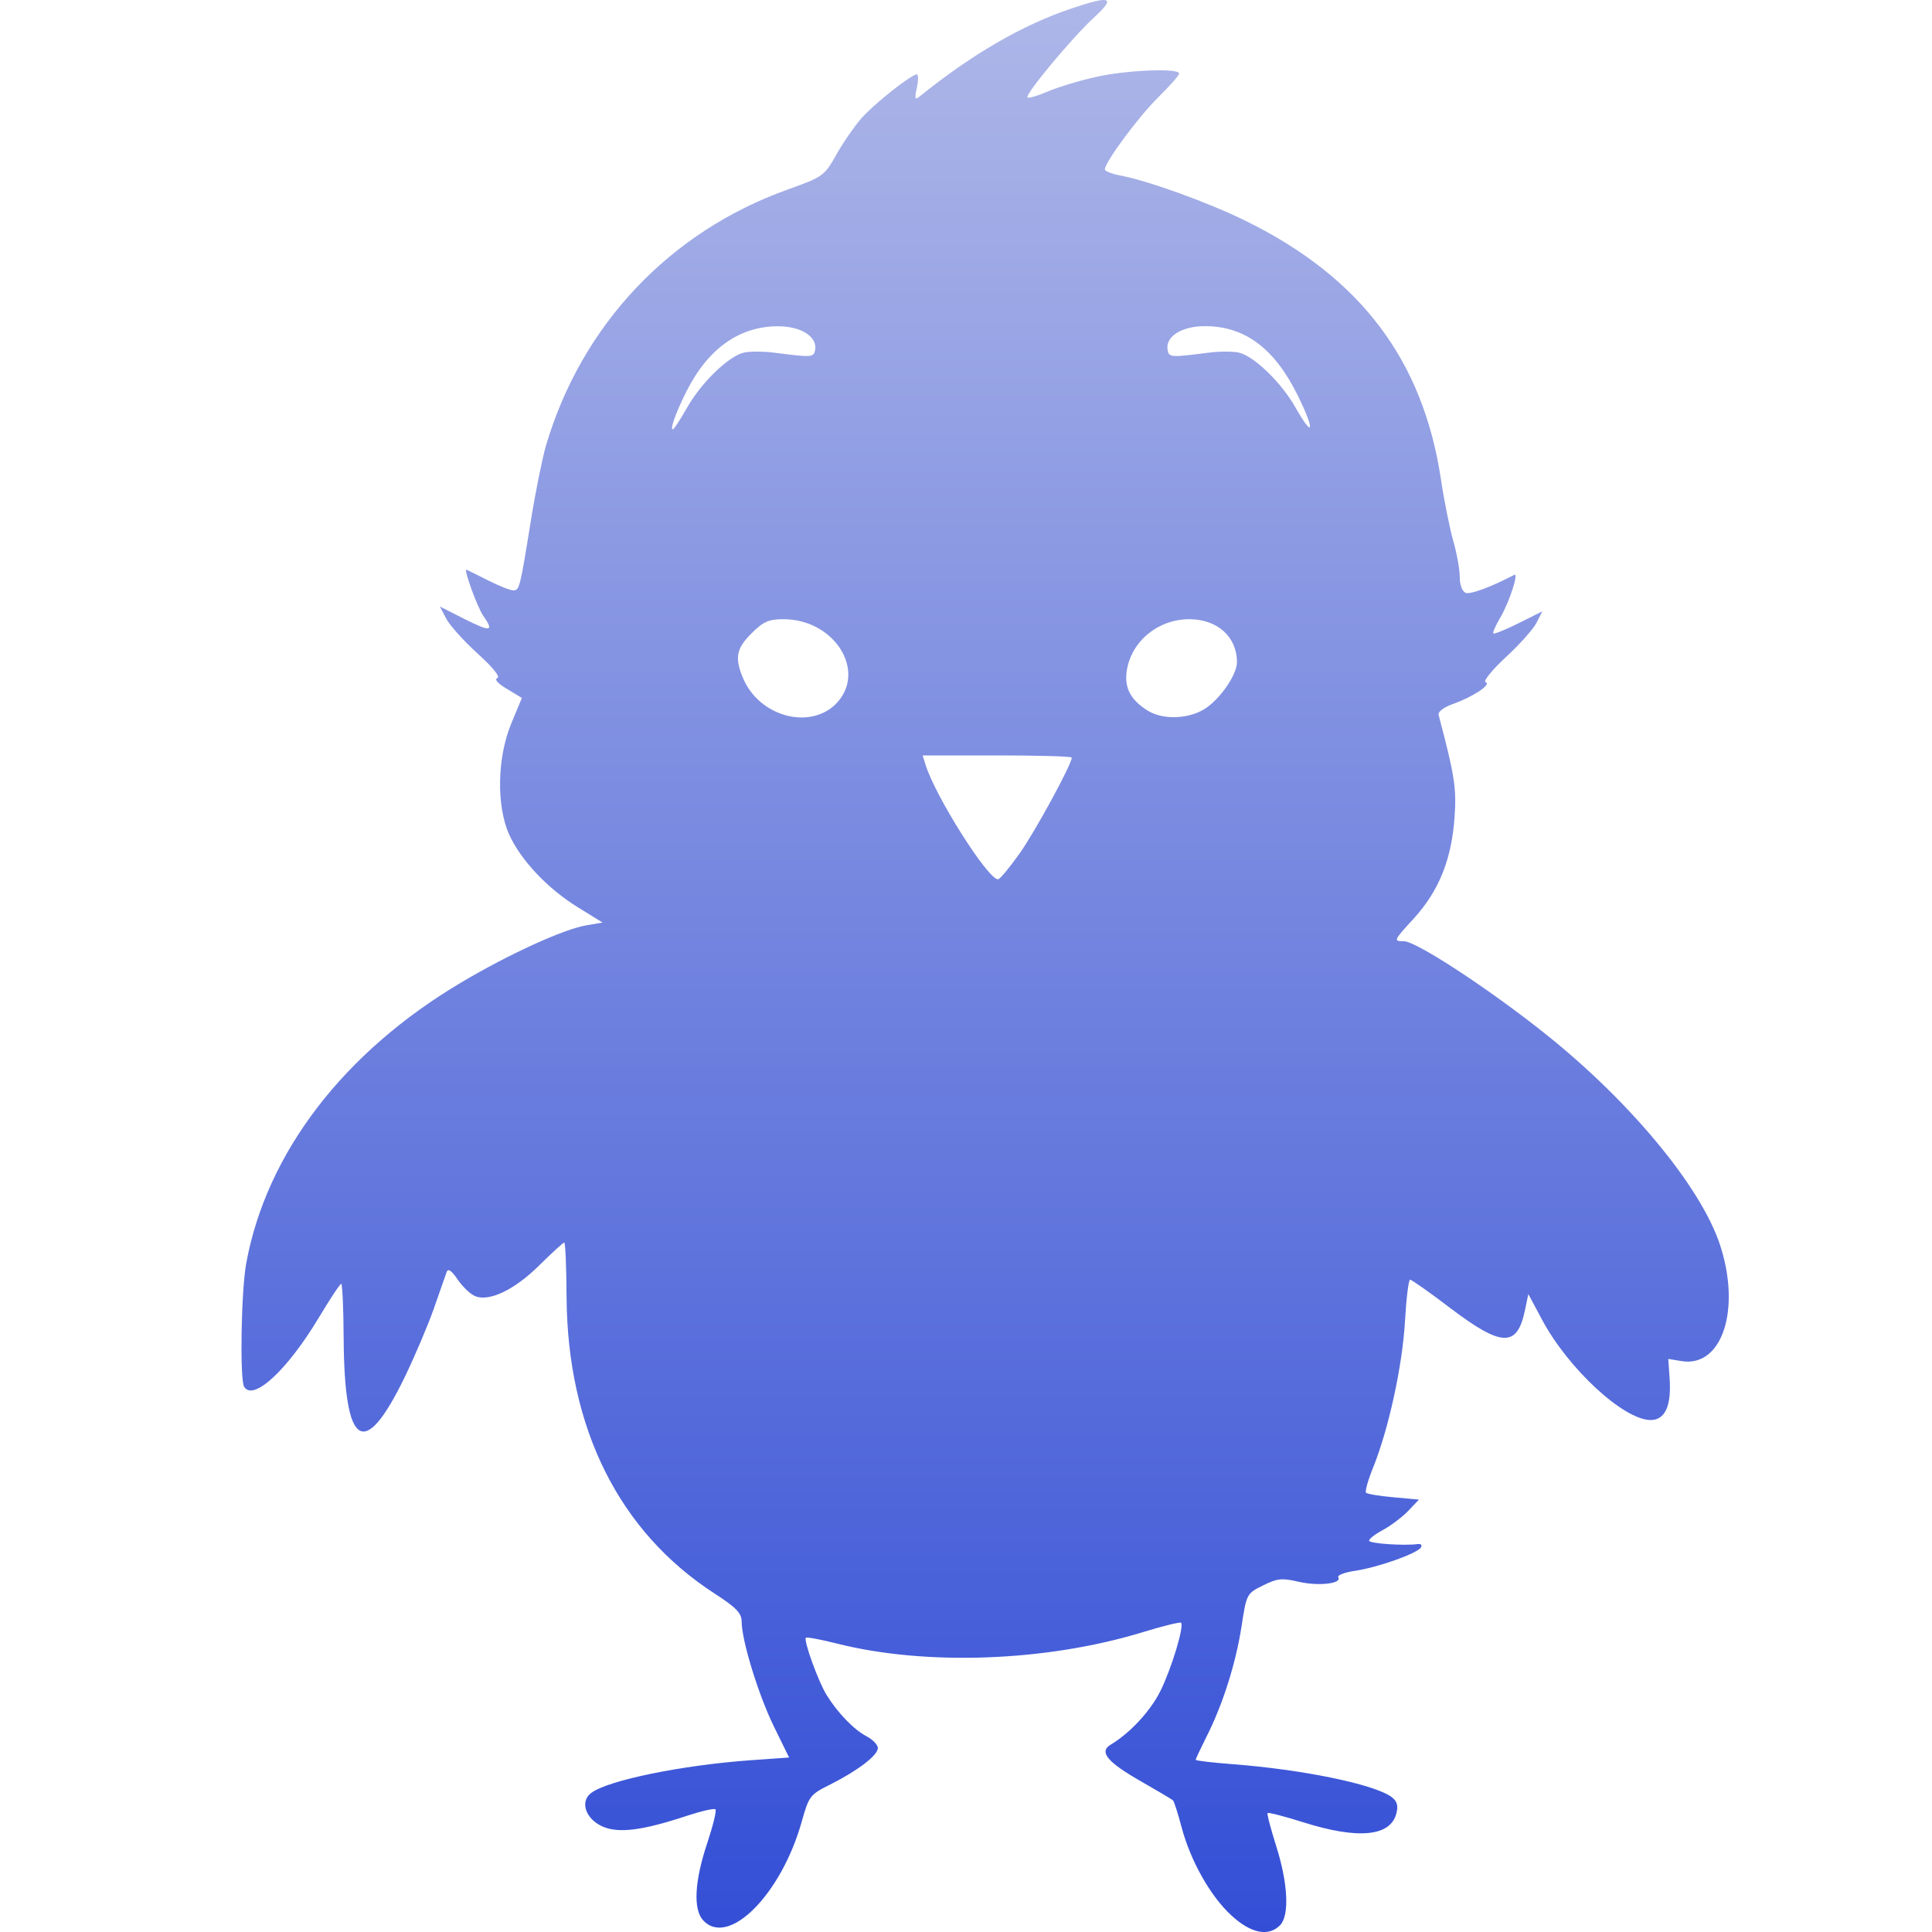 <svg xmlns="http://www.w3.org/2000/svg" width="16" height="16" version="1.1">
 <defs>
   <style id="current-color-scheme" type="text/css">
   .ColorScheme-Text { color: #97a8ff; } .ColorScheme-Highlight { color:#5294e2; }
  </style>
  <linearGradient id="arrongin" x1="0%" x2="0%" y1="0%" y2="100%">
   <stop offset="0%" style="stop-color:#dd9b44; stop-opacity:1"/>
   <stop offset="100%" style="stop-color:#ad6c16; stop-opacity:1"/>
  </linearGradient>
  <linearGradient id="aurora" x1="0%" x2="0%" y1="0%" y2="100%">
   <stop offset="0%" style="stop-color:#09D4DF; stop-opacity:1"/>
   <stop offset="100%" style="stop-color:#9269F4; stop-opacity:1"/>
  </linearGradient>
  <linearGradient id="cyberneon" x1="0%" x2="0%" y1="0%" y2="100%">
    <stop offset="0" style="stop-color:#0abdc6; stop-opacity:1"/>
    <stop offset="1" style="stop-color:#ea00d9; stop-opacity:1"/>
  </linearGradient>
  <linearGradient id="fitdance" x1="0%" x2="0%" y1="0%" y2="100%">
   <stop offset="0%" style="stop-color:#1AD6AB; stop-opacity:1"/>
   <stop offset="100%" style="stop-color:#329DB6; stop-opacity:1"/>
  </linearGradient>
  <linearGradient id="oomox" x1="0%" x2="0%" y1="0%" y2="100%">
   <stop offset="0%" style="stop-color:#aeb7e8; stop-opacity:1"/>
   <stop offset="100%" style="stop-color:#334ed6; stop-opacity:1"/>
  </linearGradient>
  <linearGradient id="rainblue" x1="0%" x2="0%" y1="0%" y2="100%">
   <stop offset="0%" style="stop-color:#00F260; stop-opacity:1"/>
   <stop offset="100%" style="stop-color:#0575E6; stop-opacity:1"/>
  </linearGradient>
  <linearGradient id="sunrise" x1="0%" x2="0%" y1="0%" y2="100%">
   <stop offset="0%" style="stop-color: #FF8501; stop-opacity:1"/>
   <stop offset="100%" style="stop-color: #FFCB01; stop-opacity:1"/>
  </linearGradient>
  <linearGradient id="telinkrin" x1="0%" x2="0%" y1="0%" y2="100%">
   <stop offset="0%" style="stop-color: #b2ced6; stop-opacity:1"/>
   <stop offset="100%" style="stop-color: #6da5b7; stop-opacity:1"/>
  </linearGradient>
  <linearGradient id="60spsycho" x1="0%" x2="0%" y1="0%" y2="100%">
   <stop offset="0%" style="stop-color: #df5940; stop-opacity:1"/>
   <stop offset="25%" style="stop-color: #d8d15f; stop-opacity:1"/>
   <stop offset="50%" style="stop-color: #e9882a; stop-opacity:1"/>
   <stop offset="100%" style="stop-color: #279362; stop-opacity:1"/>
  </linearGradient>
  <linearGradient id="90ssummer" x1="0%" x2="0%" y1="0%" y2="100%">
   <stop offset="0%" style="stop-color: #f618c7; stop-opacity:1"/>
   <stop offset="20%" style="stop-color: #94ffab; stop-opacity:1"/>
   <stop offset="50%" style="stop-color: #fbfd54; stop-opacity:1"/>
   <stop offset="100%" style="stop-color: #0f83ae; stop-opacity:1"/>
  </linearGradient>
 </defs>
 <path fill="url(#oomox)" class="ColorScheme-Text" d="M 10.197 15.862 C 10.022 15.701 9.857 15.406 9.784 15.127 C 9.755 15.018 9.724 14.921 9.715 14.911 C 9.705 14.901 9.587 14.831 9.452 14.754 C 9.168 14.592 9.099 14.508 9.199 14.448 C 9.36 14.352 9.531 14.166 9.612 14 C 9.704 13.812 9.808 13.467 9.781 13.439 C 9.773 13.431 9.63 13.466 9.464 13.517 C 8.666 13.761 7.667 13.798 6.926 13.61 C 6.795 13.577 6.682 13.556 6.674 13.563 C 6.653 13.584 6.777 13.927 6.846 14.038 C 6.938 14.186 7.071 14.324 7.176 14.379 C 7.228 14.406 7.27 14.45 7.27 14.477 C 7.27 14.537 7.103 14.664 6.875 14.779 C 6.709 14.861 6.699 14.875 6.641 15.081 C 6.472 15.689 6.031 16.132 5.822 15.902 C 5.74 15.811 5.752 15.58 5.855 15.27 C 5.904 15.123 5.936 14.995 5.925 14.984 C 5.915 14.974 5.81 14.998 5.691 15.037 C 5.326 15.158 5.129 15.184 4.996 15.129 C 4.85 15.068 4.798 14.919 4.898 14.847 C 5.039 14.743 5.646 14.619 6.21 14.578 L 6.535 14.555 L 6.409 14.298 C 6.28 14.034 6.142 13.584 6.142 13.429 C 6.142 13.359 6.097 13.313 5.918 13.197 C 5.128 12.686 4.7 11.83 4.692 10.743 C 4.691 10.494 4.682 10.29 4.673 10.29 C 4.664 10.29 4.57 10.376 4.465 10.48 C 4.264 10.679 4.058 10.779 3.939 10.736 C 3.9 10.722 3.834 10.66 3.792 10.599 C 3.741 10.523 3.711 10.502 3.699 10.534 C 3.69 10.559 3.642 10.696 3.593 10.837 C 3.543 10.978 3.435 11.233 3.352 11.404 C 3.016 12.097 2.852 11.993 2.846 11.085 C 2.845 10.836 2.835 10.632 2.826 10.632 C 2.816 10.632 2.733 10.757 2.641 10.911 C 2.381 11.345 2.098 11.608 2.022 11.485 C 1.985 11.425 1.997 10.694 2.039 10.463 C 2.206 9.549 2.846 8.713 3.822 8.135 C 4.214 7.902 4.668 7.695 4.852 7.664 L 4.99 7.64 L 4.786 7.514 C 4.535 7.359 4.314 7.125 4.217 6.912 C 4.11 6.674 4.117 6.275 4.234 5.992 L 4.322 5.78 L 4.198 5.705 C 4.123 5.661 4.092 5.625 4.118 5.616 C 4.146 5.606 4.083 5.528 3.955 5.412 C 3.84 5.308 3.724 5.178 3.695 5.123 L 3.643 5.023 L 3.85 5.128 C 4.066 5.236 4.094 5.231 4.001 5.098 C 3.955 5.032 3.84 4.718 3.862 4.718 C 3.866 4.718 3.944 4.757 4.037 4.804 C 4.129 4.851 4.225 4.889 4.25 4.889 C 4.302 4.889 4.306 4.874 4.397 4.308 C 4.435 4.072 4.491 3.796 4.521 3.692 C 4.816 2.692 5.545 1.919 6.525 1.569 C 6.815 1.465 6.827 1.457 6.926 1.281 C 6.982 1.181 7.076 1.045 7.135 0.978 C 7.24 0.859 7.547 0.616 7.593 0.616 C 7.606 0.616 7.606 0.666 7.593 0.727 C 7.573 0.818 7.577 0.831 7.616 0.799 C 8.052 0.447 8.465 0.208 8.871 0.071 C 9.203 -0.041 9.244 -0.024 9.059 0.146 C 8.875 0.316 8.486 0.784 8.509 0.807 C 8.518 0.816 8.593 0.794 8.676 0.758 C 8.759 0.723 8.937 0.668 9.072 0.638 C 9.326 0.58 9.765 0.562 9.765 0.609 C 9.765 0.624 9.687 0.712 9.592 0.806 C 9.431 0.964 9.15 1.343 9.15 1.403 C 9.15 1.417 9.207 1.44 9.276 1.453 C 9.507 1.496 10.019 1.681 10.324 1.833 C 11.271 2.301 11.786 2.986 11.934 3.974 C 11.96 4.148 12.006 4.376 12.035 4.479 C 12.065 4.582 12.089 4.717 12.089 4.779 C 12.089 4.844 12.11 4.899 12.138 4.91 C 12.177 4.925 12.353 4.859 12.54 4.761 C 12.581 4.739 12.499 4.988 12.425 5.114 C 12.386 5.18 12.36 5.24 12.367 5.246 C 12.374 5.253 12.469 5.215 12.577 5.161 L 12.773 5.063 L 12.724 5.159 C 12.697 5.211 12.582 5.34 12.468 5.445 C 12.355 5.55 12.281 5.642 12.303 5.65 C 12.356 5.667 12.198 5.772 12.03 5.831 C 11.955 5.858 11.907 5.895 11.914 5.921 C 12.047 6.424 12.063 6.526 12.046 6.768 C 12.021 7.119 11.917 7.377 11.708 7.607 C 11.54 7.79 11.538 7.795 11.627 7.795 C 11.729 7.795 12.337 8.193 12.808 8.57 C 13.503 9.126 14.084 9.828 14.243 10.305 C 14.421 10.842 14.263 11.327 13.926 11.272 L 13.816 11.254 L 13.827 11.413 C 13.843 11.643 13.79 11.76 13.67 11.76 C 13.447 11.76 12.987 11.335 12.771 10.93 L 12.657 10.717 L 12.629 10.851 C 12.565 11.159 12.438 11.156 12.016 10.837 C 11.843 10.705 11.691 10.598 11.678 10.598 C 11.665 10.598 11.646 10.755 11.635 10.948 C 11.613 11.318 11.499 11.838 11.371 12.155 C 11.329 12.258 11.303 12.352 11.313 12.362 C 11.324 12.373 11.427 12.39 11.542 12.4 L 11.751 12.419 L 11.662 12.513 C 11.612 12.564 11.519 12.635 11.455 12.669 C 11.39 12.704 11.338 12.744 11.338 12.759 C 11.338 12.783 11.628 12.803 11.743 12.787 C 11.768 12.784 11.779 12.796 11.768 12.815 C 11.737 12.865 11.413 12.98 11.226 13.008 C 11.137 13.021 11.073 13.045 11.083 13.062 C 11.116 13.115 10.921 13.137 10.757 13.1 C 10.618 13.067 10.577 13.071 10.46 13.13 C 10.325 13.196 10.323 13.2 10.282 13.468 C 10.235 13.774 10.126 14.118 9.992 14.382 C 9.943 14.48 9.902 14.567 9.902 14.574 C 9.902 14.581 10.038 14.597 10.205 14.61 C 10.788 14.654 11.378 14.776 11.523 14.881 C 11.57 14.916 11.581 14.952 11.564 15.018 C 11.516 15.209 11.247 15.235 10.792 15.091 C 10.637 15.042 10.505 15.008 10.498 15.015 C 10.491 15.022 10.524 15.146 10.57 15.292 C 10.667 15.599 10.68 15.865 10.6 15.945 C 10.504 16.041 10.358 16.011 10.197 15.862 L 10.197 15.862 Z M 8.444 7.068 C 8.573 6.886 8.876 6.329 8.876 6.274 C 8.876 6.264 8.599 6.256 8.259 6.256 L 7.641 6.256 L 7.665 6.333 C 7.746 6.595 8.18 7.282 8.265 7.282 C 8.28 7.282 8.36 7.186 8.444 7.068 L 8.444 7.068 Z M 6.936 5.815 C 7.175 5.547 6.904 5.128 6.489 5.128 C 6.365 5.128 6.321 5.148 6.224 5.245 C 6.097 5.371 6.083 5.448 6.154 5.617 C 6.292 5.942 6.724 6.051 6.936 5.815 Z M 10 5.855 C 10.122 5.765 10.244 5.58 10.244 5.484 C 10.244 5.274 10.082 5.128 9.849 5.128 C 9.592 5.128 9.371 5.309 9.332 5.551 C 9.309 5.693 9.361 5.795 9.503 5.884 C 9.636 5.968 9.866 5.955 10 5.855 L 10 5.855 Z M 5.69 3.376 C 5.806 3.171 6.03 2.953 6.157 2.921 C 6.204 2.909 6.316 2.909 6.406 2.92 C 6.725 2.961 6.738 2.96 6.75 2.9 C 6.772 2.79 6.636 2.702 6.443 2.702 C 6.123 2.702 5.863 2.887 5.685 3.241 C 5.597 3.417 5.547 3.556 5.572 3.556 C 5.581 3.556 5.634 3.475 5.69 3.376 L 5.69 3.376 Z M 10.747 3.274 C 10.555 2.885 10.309 2.701 9.979 2.701 C 9.784 2.701 9.648 2.789 9.67 2.9 C 9.682 2.96 9.695 2.961 10.014 2.92 C 10.104 2.909 10.216 2.909 10.263 2.921 C 10.39 2.953 10.614 3.171 10.73 3.377 C 10.879 3.64 10.891 3.566 10.747 3.274 L 10.747 3.274 Z"/>
</svg>
